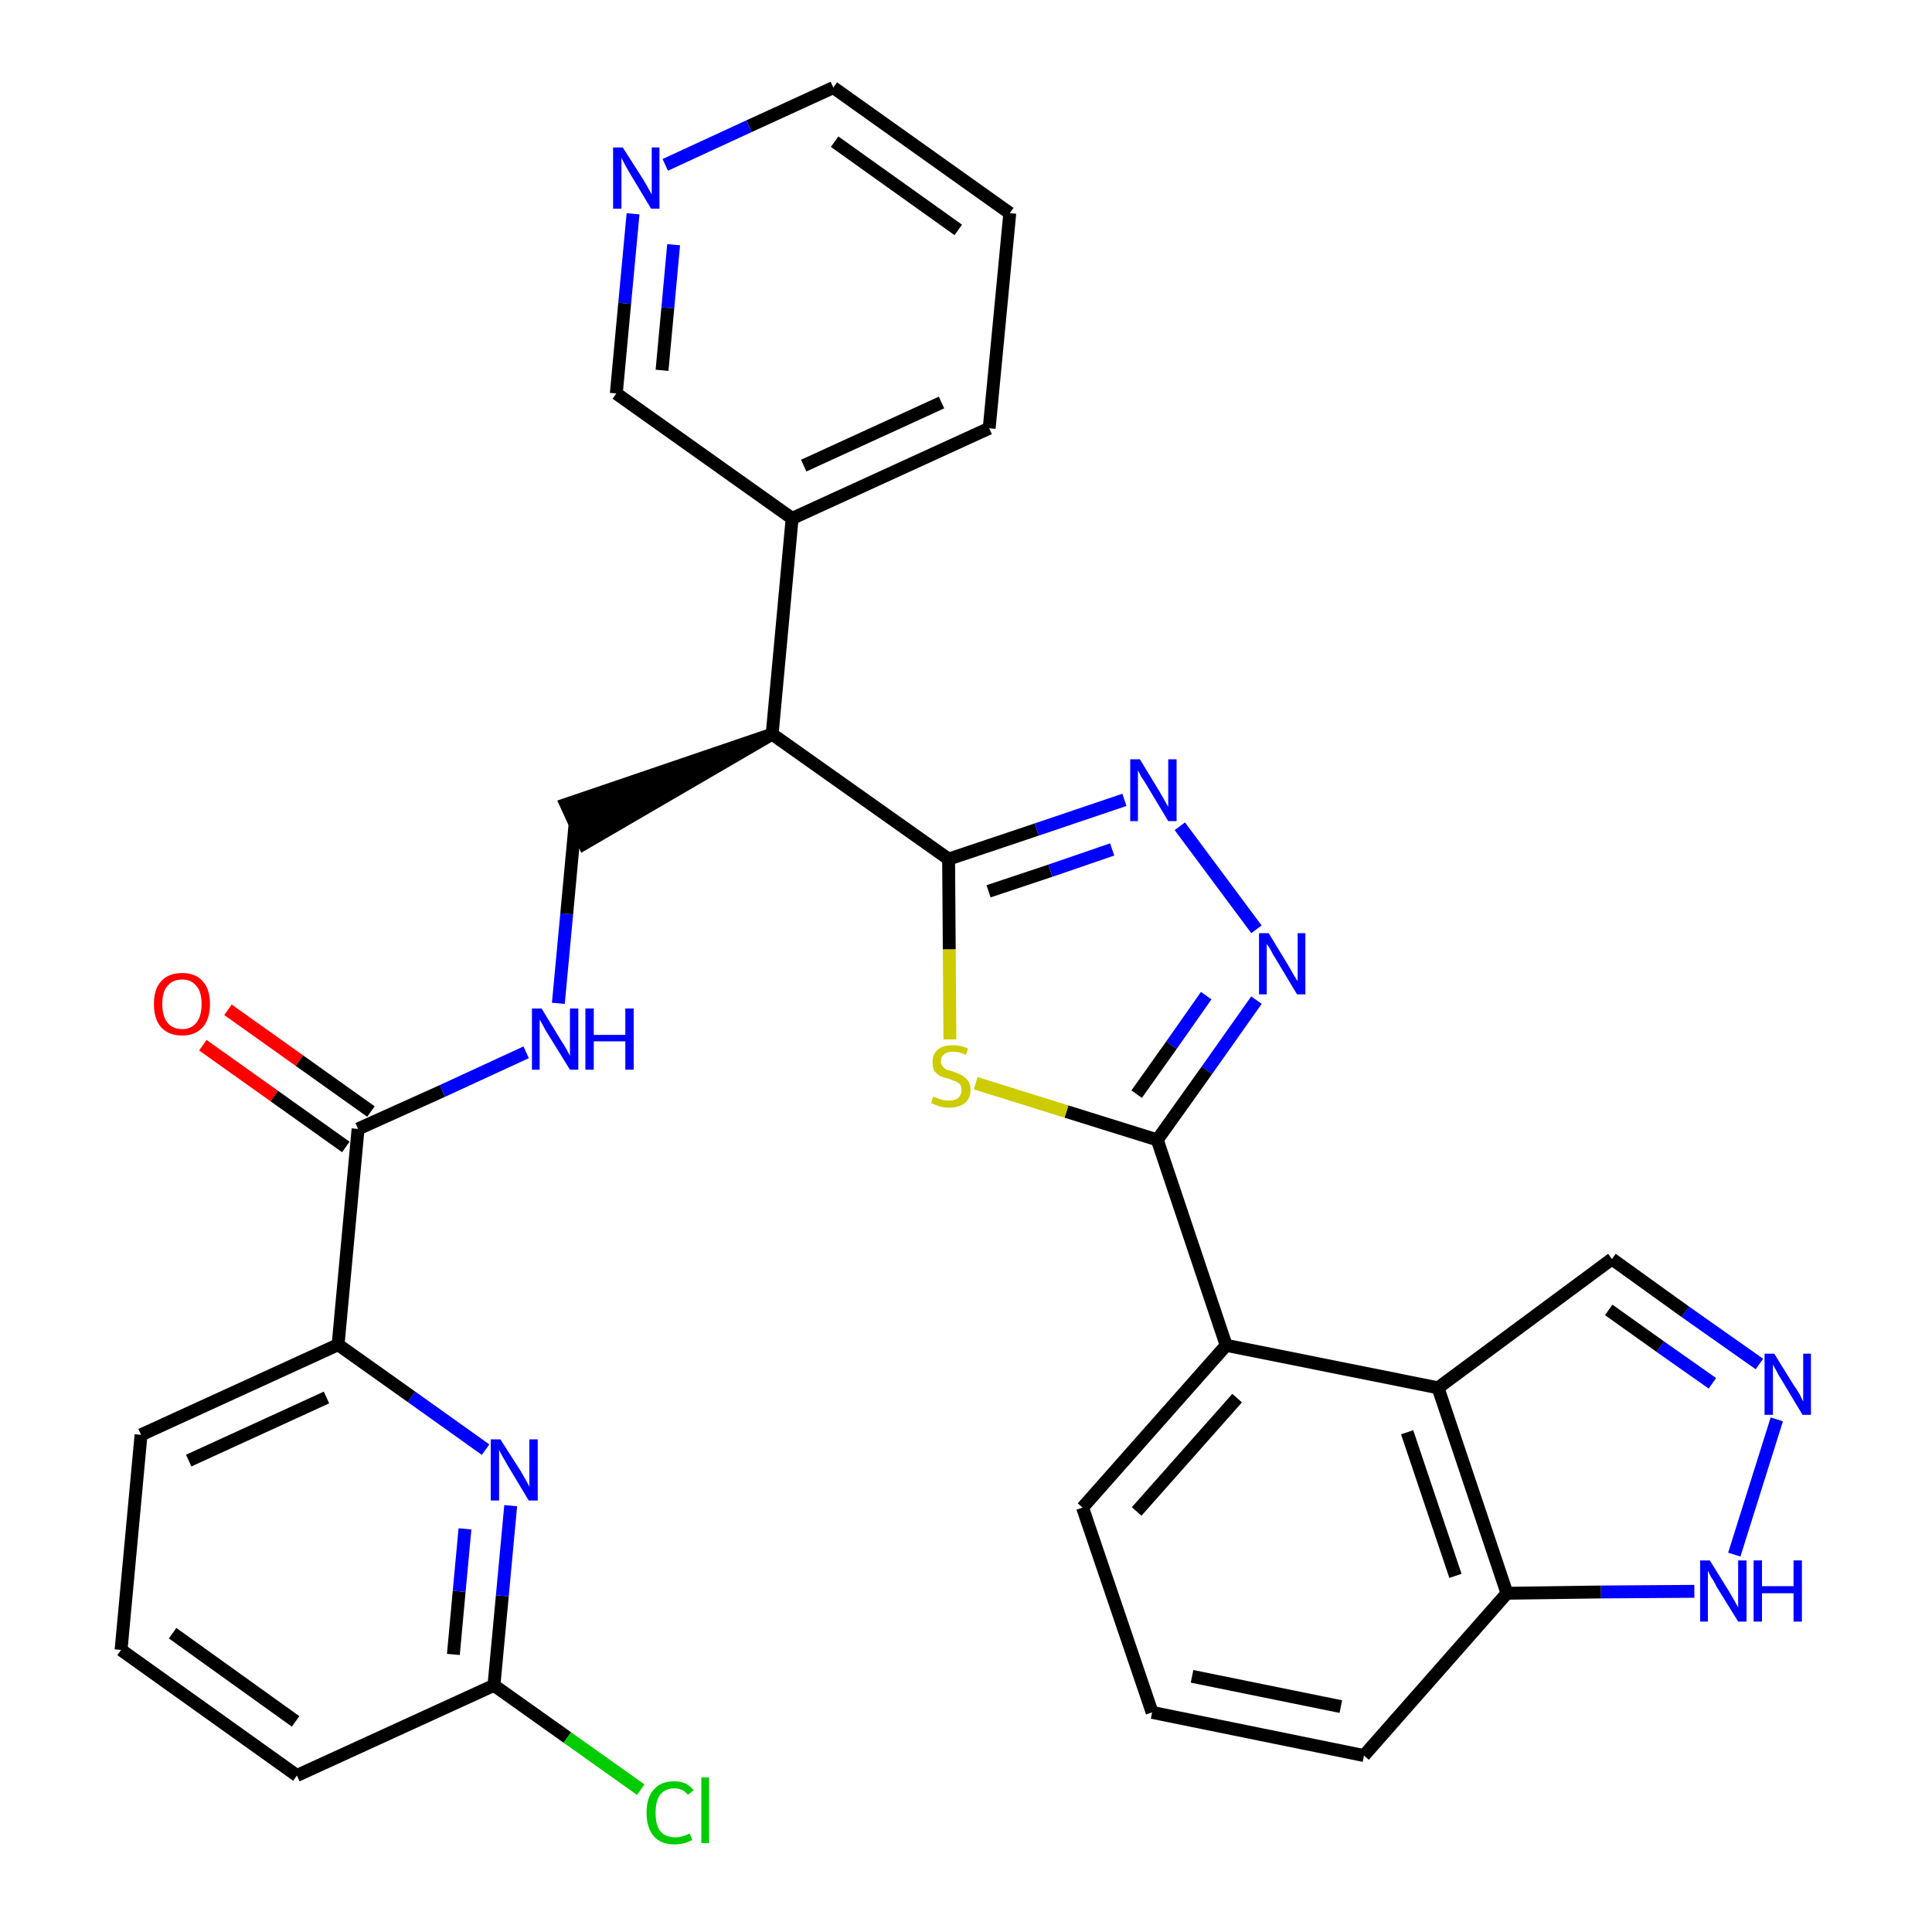 <?xml version='1.0' encoding='iso-8859-1'?>
<svg version='1.1' baseProfile='full'
              xmlns='http://www.w3.org/2000/svg'
                      xmlns:rdkit='http://www.rdkit.org/xml'
                      xmlns:xlink='http://www.w3.org/1999/xlink'
                  xml:space='preserve'
width='300px' height='300px' viewBox='0 0 300 300'>
<!-- END OF HEADER -->
<path class='bond-0 atom-0 atom-1' d='M 31.5,162.3 L 42.6,170.2' style='fill:none;fill-rule:evenodd;stroke:#FF0000;stroke-width:2.0px;stroke-linecap:butt;stroke-linejoin:miter;stroke-opacity:1' />
<path class='bond-0 atom-0 atom-1' d='M 42.6,170.2 L 53.7,178.1' style='fill:none;fill-rule:evenodd;stroke:#000000;stroke-width:2.0px;stroke-linecap:butt;stroke-linejoin:miter;stroke-opacity:1' />
<path class='bond-0 atom-0 atom-1' d='M 35.4,156.8 L 46.5,164.7' style='fill:none;fill-rule:evenodd;stroke:#FF0000;stroke-width:2.0px;stroke-linecap:butt;stroke-linejoin:miter;stroke-opacity:1' />
<path class='bond-0 atom-0 atom-1' d='M 46.5,164.7 L 57.6,172.6' style='fill:none;fill-rule:evenodd;stroke:#000000;stroke-width:2.0px;stroke-linecap:butt;stroke-linejoin:miter;stroke-opacity:1' />
<path class='bond-1 atom-1 atom-2' d='M 55.6,175.3 L 68.7,169.4' style='fill:none;fill-rule:evenodd;stroke:#000000;stroke-width:2.0px;stroke-linecap:butt;stroke-linejoin:miter;stroke-opacity:1' />
<path class='bond-1 atom-1 atom-2' d='M 68.7,169.4 L 81.7,163.4' style='fill:none;fill-rule:evenodd;stroke:#0000FF;stroke-width:2.0px;stroke-linecap:butt;stroke-linejoin:miter;stroke-opacity:1' />
<path class='bond-24 atom-1 atom-25' d='M 55.6,175.3 L 52.5,208.8' style='fill:none;fill-rule:evenodd;stroke:#000000;stroke-width:2.0px;stroke-linecap:butt;stroke-linejoin:miter;stroke-opacity:1' />
<path class='bond-2 atom-2 atom-3' d='M 86.7,155.8 L 88.0,141.9' style='fill:none;fill-rule:evenodd;stroke:#0000FF;stroke-width:2.0px;stroke-linecap:butt;stroke-linejoin:miter;stroke-opacity:1' />
<path class='bond-2 atom-2 atom-3' d='M 88.0,141.9 L 89.3,127.9' style='fill:none;fill-rule:evenodd;stroke:#000000;stroke-width:2.0px;stroke-linecap:butt;stroke-linejoin:miter;stroke-opacity:1' />
<path class='bond-3 atom-4 atom-3' d='M 119.9,114.0 L 87.9,124.9 L 90.7,131.0 Z' style='fill:#000000;fill-rule:evenodd;fill-opacity:1;stroke:#000000;stroke-width:2.0px;stroke-linecap:butt;stroke-linejoin:miter;stroke-opacity:1;' />
<path class='bond-4 atom-4 atom-5' d='M 119.9,114.0 L 123.0,80.5' style='fill:none;fill-rule:evenodd;stroke:#000000;stroke-width:2.0px;stroke-linecap:butt;stroke-linejoin:miter;stroke-opacity:1' />
<path class='bond-10 atom-4 atom-11' d='M 119.9,114.0 L 147.3,133.4' style='fill:none;fill-rule:evenodd;stroke:#000000;stroke-width:2.0px;stroke-linecap:butt;stroke-linejoin:miter;stroke-opacity:1' />
<path class='bond-5 atom-5 atom-6' d='M 123.0,80.5 L 153.6,66.5' style='fill:none;fill-rule:evenodd;stroke:#000000;stroke-width:2.0px;stroke-linecap:butt;stroke-linejoin:miter;stroke-opacity:1' />
<path class='bond-5 atom-5 atom-6' d='M 124.8,72.3 L 146.2,62.5' style='fill:none;fill-rule:evenodd;stroke:#000000;stroke-width:2.0px;stroke-linecap:butt;stroke-linejoin:miter;stroke-opacity:1' />
<path class='bond-31 atom-10 atom-5' d='M 95.7,61.1 L 123.0,80.5' style='fill:none;fill-rule:evenodd;stroke:#000000;stroke-width:2.0px;stroke-linecap:butt;stroke-linejoin:miter;stroke-opacity:1' />
<path class='bond-6 atom-6 atom-7' d='M 153.6,66.5 L 156.8,33.1' style='fill:none;fill-rule:evenodd;stroke:#000000;stroke-width:2.0px;stroke-linecap:butt;stroke-linejoin:miter;stroke-opacity:1' />
<path class='bond-7 atom-7 atom-8' d='M 156.8,33.1 L 129.4,13.6' style='fill:none;fill-rule:evenodd;stroke:#000000;stroke-width:2.0px;stroke-linecap:butt;stroke-linejoin:miter;stroke-opacity:1' />
<path class='bond-7 atom-7 atom-8' d='M 148.8,35.7 L 129.6,22.0' style='fill:none;fill-rule:evenodd;stroke:#000000;stroke-width:2.0px;stroke-linecap:butt;stroke-linejoin:miter;stroke-opacity:1' />
<path class='bond-8 atom-8 atom-9' d='M 129.4,13.6 L 116.3,19.6' style='fill:none;fill-rule:evenodd;stroke:#000000;stroke-width:2.0px;stroke-linecap:butt;stroke-linejoin:miter;stroke-opacity:1' />
<path class='bond-8 atom-8 atom-9' d='M 116.3,19.6 L 103.3,25.6' style='fill:none;fill-rule:evenodd;stroke:#0000FF;stroke-width:2.0px;stroke-linecap:butt;stroke-linejoin:miter;stroke-opacity:1' />
<path class='bond-9 atom-9 atom-10' d='M 98.3,33.2 L 97.0,47.1' style='fill:none;fill-rule:evenodd;stroke:#0000FF;stroke-width:2.0px;stroke-linecap:butt;stroke-linejoin:miter;stroke-opacity:1' />
<path class='bond-9 atom-9 atom-10' d='M 97.0,47.1 L 95.7,61.1' style='fill:none;fill-rule:evenodd;stroke:#000000;stroke-width:2.0px;stroke-linecap:butt;stroke-linejoin:miter;stroke-opacity:1' />
<path class='bond-9 atom-9 atom-10' d='M 104.6,38.0 L 103.7,47.8' style='fill:none;fill-rule:evenodd;stroke:#0000FF;stroke-width:2.0px;stroke-linecap:butt;stroke-linejoin:miter;stroke-opacity:1' />
<path class='bond-9 atom-9 atom-10' d='M 103.7,47.8 L 102.8,57.5' style='fill:none;fill-rule:evenodd;stroke:#000000;stroke-width:2.0px;stroke-linecap:butt;stroke-linejoin:miter;stroke-opacity:1' />
<path class='bond-11 atom-11 atom-12' d='M 147.3,133.4 L 161.0,128.8' style='fill:none;fill-rule:evenodd;stroke:#000000;stroke-width:2.0px;stroke-linecap:butt;stroke-linejoin:miter;stroke-opacity:1' />
<path class='bond-11 atom-11 atom-12' d='M 161.0,128.8 L 174.6,124.2' style='fill:none;fill-rule:evenodd;stroke:#0000FF;stroke-width:2.0px;stroke-linecap:butt;stroke-linejoin:miter;stroke-opacity:1' />
<path class='bond-11 atom-11 atom-12' d='M 153.5,138.4 L 163.1,135.2' style='fill:none;fill-rule:evenodd;stroke:#000000;stroke-width:2.0px;stroke-linecap:butt;stroke-linejoin:miter;stroke-opacity:1' />
<path class='bond-11 atom-11 atom-12' d='M 163.1,135.2 L 172.7,131.9' style='fill:none;fill-rule:evenodd;stroke:#0000FF;stroke-width:2.0px;stroke-linecap:butt;stroke-linejoin:miter;stroke-opacity:1' />
<path class='bond-32 atom-24 atom-11' d='M 147.5,161.4 L 147.4,147.4' style='fill:none;fill-rule:evenodd;stroke:#CCCC00;stroke-width:2.0px;stroke-linecap:butt;stroke-linejoin:miter;stroke-opacity:1' />
<path class='bond-32 atom-24 atom-11' d='M 147.4,147.4 L 147.3,133.4' style='fill:none;fill-rule:evenodd;stroke:#000000;stroke-width:2.0px;stroke-linecap:butt;stroke-linejoin:miter;stroke-opacity:1' />
<path class='bond-12 atom-12 atom-13' d='M 183.2,128.3 L 195.1,144.3' style='fill:none;fill-rule:evenodd;stroke:#0000FF;stroke-width:2.0px;stroke-linecap:butt;stroke-linejoin:miter;stroke-opacity:1' />
<path class='bond-13 atom-13 atom-14' d='M 195.1,155.3 L 187.4,166.2' style='fill:none;fill-rule:evenodd;stroke:#0000FF;stroke-width:2.0px;stroke-linecap:butt;stroke-linejoin:miter;stroke-opacity:1' />
<path class='bond-13 atom-13 atom-14' d='M 187.4,166.2 L 179.7,177.0' style='fill:none;fill-rule:evenodd;stroke:#000000;stroke-width:2.0px;stroke-linecap:butt;stroke-linejoin:miter;stroke-opacity:1' />
<path class='bond-13 atom-13 atom-14' d='M 187.3,154.6 L 181.9,162.3' style='fill:none;fill-rule:evenodd;stroke:#0000FF;stroke-width:2.0px;stroke-linecap:butt;stroke-linejoin:miter;stroke-opacity:1' />
<path class='bond-13 atom-13 atom-14' d='M 181.9,162.3 L 176.5,169.9' style='fill:none;fill-rule:evenodd;stroke:#000000;stroke-width:2.0px;stroke-linecap:butt;stroke-linejoin:miter;stroke-opacity:1' />
<path class='bond-14 atom-14 atom-15' d='M 179.7,177.0 L 190.4,208.9' style='fill:none;fill-rule:evenodd;stroke:#000000;stroke-width:2.0px;stroke-linecap:butt;stroke-linejoin:miter;stroke-opacity:1' />
<path class='bond-23 atom-14 atom-24' d='M 179.7,177.0 L 165.6,172.6' style='fill:none;fill-rule:evenodd;stroke:#000000;stroke-width:2.0px;stroke-linecap:butt;stroke-linejoin:miter;stroke-opacity:1' />
<path class='bond-23 atom-14 atom-24' d='M 165.6,172.6 L 151.5,168.2' style='fill:none;fill-rule:evenodd;stroke:#CCCC00;stroke-width:2.0px;stroke-linecap:butt;stroke-linejoin:miter;stroke-opacity:1' />
<path class='bond-15 atom-15 atom-16' d='M 190.4,208.9 L 168.1,234.1' style='fill:none;fill-rule:evenodd;stroke:#000000;stroke-width:2.0px;stroke-linecap:butt;stroke-linejoin:miter;stroke-opacity:1' />
<path class='bond-15 atom-15 atom-16' d='M 192.1,217.1 L 176.5,234.7' style='fill:none;fill-rule:evenodd;stroke:#000000;stroke-width:2.0px;stroke-linecap:butt;stroke-linejoin:miter;stroke-opacity:1' />
<path class='bond-34 atom-23 atom-15' d='M 223.3,215.5 L 190.4,208.9' style='fill:none;fill-rule:evenodd;stroke:#000000;stroke-width:2.0px;stroke-linecap:butt;stroke-linejoin:miter;stroke-opacity:1' />
<path class='bond-16 atom-16 atom-17' d='M 168.1,234.1 L 178.9,265.9' style='fill:none;fill-rule:evenodd;stroke:#000000;stroke-width:2.0px;stroke-linecap:butt;stroke-linejoin:miter;stroke-opacity:1' />
<path class='bond-17 atom-17 atom-18' d='M 178.9,265.9 L 211.8,272.6' style='fill:none;fill-rule:evenodd;stroke:#000000;stroke-width:2.0px;stroke-linecap:butt;stroke-linejoin:miter;stroke-opacity:1' />
<path class='bond-17 atom-17 atom-18' d='M 185.1,260.3 L 208.2,265.0' style='fill:none;fill-rule:evenodd;stroke:#000000;stroke-width:2.0px;stroke-linecap:butt;stroke-linejoin:miter;stroke-opacity:1' />
<path class='bond-18 atom-18 atom-19' d='M 211.8,272.6 L 234.0,247.4' style='fill:none;fill-rule:evenodd;stroke:#000000;stroke-width:2.0px;stroke-linecap:butt;stroke-linejoin:miter;stroke-opacity:1' />
<path class='bond-19 atom-19 atom-20' d='M 234.0,247.4 L 248.6,247.2' style='fill:none;fill-rule:evenodd;stroke:#000000;stroke-width:2.0px;stroke-linecap:butt;stroke-linejoin:miter;stroke-opacity:1' />
<path class='bond-19 atom-19 atom-20' d='M 248.6,247.2 L 263.1,247.1' style='fill:none;fill-rule:evenodd;stroke:#0000FF;stroke-width:2.0px;stroke-linecap:butt;stroke-linejoin:miter;stroke-opacity:1' />
<path class='bond-35 atom-23 atom-19' d='M 223.3,215.5 L 234.0,247.4' style='fill:none;fill-rule:evenodd;stroke:#000000;stroke-width:2.0px;stroke-linecap:butt;stroke-linejoin:miter;stroke-opacity:1' />
<path class='bond-35 atom-23 atom-19' d='M 218.5,222.4 L 226.0,244.7' style='fill:none;fill-rule:evenodd;stroke:#000000;stroke-width:2.0px;stroke-linecap:butt;stroke-linejoin:miter;stroke-opacity:1' />
<path class='bond-20 atom-20 atom-21' d='M 269.3,241.4 L 275.9,220.4' style='fill:none;fill-rule:evenodd;stroke:#0000FF;stroke-width:2.0px;stroke-linecap:butt;stroke-linejoin:miter;stroke-opacity:1' />
<path class='bond-21 atom-21 atom-22' d='M 273.2,211.8 L 261.7,203.7' style='fill:none;fill-rule:evenodd;stroke:#0000FF;stroke-width:2.0px;stroke-linecap:butt;stroke-linejoin:miter;stroke-opacity:1' />
<path class='bond-21 atom-21 atom-22' d='M 261.7,203.7 L 250.3,195.5' style='fill:none;fill-rule:evenodd;stroke:#000000;stroke-width:2.0px;stroke-linecap:butt;stroke-linejoin:miter;stroke-opacity:1' />
<path class='bond-21 atom-21 atom-22' d='M 265.9,214.8 L 257.8,209.1' style='fill:none;fill-rule:evenodd;stroke:#0000FF;stroke-width:2.0px;stroke-linecap:butt;stroke-linejoin:miter;stroke-opacity:1' />
<path class='bond-21 atom-21 atom-22' d='M 257.8,209.1 L 249.8,203.4' style='fill:none;fill-rule:evenodd;stroke:#000000;stroke-width:2.0px;stroke-linecap:butt;stroke-linejoin:miter;stroke-opacity:1' />
<path class='bond-22 atom-22 atom-23' d='M 250.3,195.5 L 223.3,215.5' style='fill:none;fill-rule:evenodd;stroke:#000000;stroke-width:2.0px;stroke-linecap:butt;stroke-linejoin:miter;stroke-opacity:1' />
<path class='bond-25 atom-25 atom-26' d='M 52.5,208.8 L 21.9,222.8' style='fill:none;fill-rule:evenodd;stroke:#000000;stroke-width:2.0px;stroke-linecap:butt;stroke-linejoin:miter;stroke-opacity:1' />
<path class='bond-25 atom-25 atom-26' d='M 50.7,217.0 L 29.3,226.8' style='fill:none;fill-rule:evenodd;stroke:#000000;stroke-width:2.0px;stroke-linecap:butt;stroke-linejoin:miter;stroke-opacity:1' />
<path class='bond-33 atom-31 atom-25' d='M 75.4,225.1 L 63.9,216.9' style='fill:none;fill-rule:evenodd;stroke:#0000FF;stroke-width:2.0px;stroke-linecap:butt;stroke-linejoin:miter;stroke-opacity:1' />
<path class='bond-33 atom-31 atom-25' d='M 63.9,216.9 L 52.5,208.8' style='fill:none;fill-rule:evenodd;stroke:#000000;stroke-width:2.0px;stroke-linecap:butt;stroke-linejoin:miter;stroke-opacity:1' />
<path class='bond-26 atom-26 atom-27' d='M 21.9,222.8 L 18.8,256.2' style='fill:none;fill-rule:evenodd;stroke:#000000;stroke-width:2.0px;stroke-linecap:butt;stroke-linejoin:miter;stroke-opacity:1' />
<path class='bond-27 atom-27 atom-28' d='M 18.8,256.2 L 46.1,275.7' style='fill:none;fill-rule:evenodd;stroke:#000000;stroke-width:2.0px;stroke-linecap:butt;stroke-linejoin:miter;stroke-opacity:1' />
<path class='bond-27 atom-27 atom-28' d='M 26.8,253.6 L 45.9,267.3' style='fill:none;fill-rule:evenodd;stroke:#000000;stroke-width:2.0px;stroke-linecap:butt;stroke-linejoin:miter;stroke-opacity:1' />
<path class='bond-28 atom-28 atom-29' d='M 46.1,275.7 L 76.7,261.7' style='fill:none;fill-rule:evenodd;stroke:#000000;stroke-width:2.0px;stroke-linecap:butt;stroke-linejoin:miter;stroke-opacity:1' />
<path class='bond-29 atom-29 atom-30' d='M 76.7,261.7 L 88.1,269.8' style='fill:none;fill-rule:evenodd;stroke:#000000;stroke-width:2.0px;stroke-linecap:butt;stroke-linejoin:miter;stroke-opacity:1' />
<path class='bond-29 atom-29 atom-30' d='M 88.1,269.8 L 99.5,277.9' style='fill:none;fill-rule:evenodd;stroke:#00CC00;stroke-width:2.0px;stroke-linecap:butt;stroke-linejoin:miter;stroke-opacity:1' />
<path class='bond-30 atom-29 atom-31' d='M 76.7,261.7 L 78.0,247.8' style='fill:none;fill-rule:evenodd;stroke:#000000;stroke-width:2.0px;stroke-linecap:butt;stroke-linejoin:miter;stroke-opacity:1' />
<path class='bond-30 atom-29 atom-31' d='M 78.0,247.8 L 79.3,233.8' style='fill:none;fill-rule:evenodd;stroke:#0000FF;stroke-width:2.0px;stroke-linecap:butt;stroke-linejoin:miter;stroke-opacity:1' />
<path class='bond-30 atom-29 atom-31' d='M 70.4,256.9 L 71.3,247.1' style='fill:none;fill-rule:evenodd;stroke:#000000;stroke-width:2.0px;stroke-linecap:butt;stroke-linejoin:miter;stroke-opacity:1' />
<path class='bond-30 atom-29 atom-31' d='M 71.3,247.1 L 72.2,237.4' style='fill:none;fill-rule:evenodd;stroke:#0000FF;stroke-width:2.0px;stroke-linecap:butt;stroke-linejoin:miter;stroke-opacity:1' />
<path  class='atom-0' d='M 23.9 155.9
Q 23.9 153.6, 25.0 152.4
Q 26.1 151.1, 28.3 151.1
Q 30.4 151.1, 31.5 152.4
Q 32.6 153.6, 32.6 155.9
Q 32.6 158.2, 31.5 159.5
Q 30.3 160.8, 28.3 160.8
Q 26.2 160.8, 25.0 159.5
Q 23.9 158.2, 23.9 155.9
M 28.3 159.8
Q 29.7 159.8, 30.5 158.8
Q 31.3 157.8, 31.3 155.9
Q 31.3 154.0, 30.5 153.1
Q 29.7 152.1, 28.3 152.1
Q 26.8 152.1, 26.0 153.1
Q 25.2 154.0, 25.2 155.9
Q 25.2 157.8, 26.0 158.8
Q 26.8 159.8, 28.3 159.8
' fill='#FF0000'/>
<path  class='atom-2' d='M 84.1 156.6
L 87.2 161.7
Q 87.5 162.1, 88.0 163.0
Q 88.5 163.9, 88.5 164.0
L 88.5 156.6
L 89.8 156.6
L 89.8 166.1
L 88.5 166.1
L 85.1 160.6
Q 84.7 160.0, 84.3 159.2
Q 83.9 158.5, 83.8 158.3
L 83.8 166.1
L 82.6 166.1
L 82.6 156.6
L 84.1 156.6
' fill='#0000FF'/>
<path  class='atom-2' d='M 90.9 156.6
L 92.2 156.6
L 92.2 160.7
L 97.1 160.7
L 97.1 156.6
L 98.4 156.6
L 98.4 166.1
L 97.1 166.1
L 97.1 161.7
L 92.2 161.7
L 92.2 166.1
L 90.9 166.1
L 90.9 156.6
' fill='#0000FF'/>
<path  class='atom-9' d='M 96.7 22.9
L 99.9 27.9
Q 100.2 28.4, 100.7 29.3
Q 101.2 30.2, 101.2 30.2
L 101.2 22.9
L 102.4 22.9
L 102.4 32.4
L 101.1 32.4
L 97.8 26.9
Q 97.4 26.2, 97.0 25.5
Q 96.6 24.7, 96.5 24.5
L 96.5 32.4
L 95.2 32.4
L 95.2 22.9
L 96.7 22.9
' fill='#0000FF'/>
<path  class='atom-12' d='M 177.0 117.9
L 180.1 123.0
Q 180.4 123.5, 180.9 124.4
Q 181.4 125.3, 181.4 125.3
L 181.4 117.9
L 182.7 117.9
L 182.7 127.5
L 181.4 127.5
L 178.1 122.0
Q 177.7 121.3, 177.2 120.6
Q 176.8 119.8, 176.7 119.6
L 176.7 127.5
L 175.5 127.5
L 175.5 117.9
L 177.0 117.9
' fill='#0000FF'/>
<path  class='atom-13' d='M 197.0 144.9
L 200.1 150.0
Q 200.4 150.5, 200.9 151.4
Q 201.4 152.3, 201.5 152.3
L 201.5 144.9
L 202.7 144.9
L 202.7 154.4
L 201.4 154.4
L 198.1 148.9
Q 197.7 148.3, 197.3 147.5
Q 196.9 146.8, 196.7 146.6
L 196.7 154.4
L 195.5 154.4
L 195.5 144.9
L 197.0 144.9
' fill='#0000FF'/>
<path  class='atom-20' d='M 265.5 242.3
L 268.6 247.3
Q 268.9 247.8, 269.4 248.7
Q 269.9 249.6, 269.9 249.6
L 269.9 242.3
L 271.2 242.3
L 271.2 251.8
L 269.9 251.8
L 266.5 246.3
Q 266.2 245.6, 265.7 244.9
Q 265.3 244.1, 265.2 243.9
L 265.2 251.8
L 264.0 251.8
L 264.0 242.3
L 265.5 242.3
' fill='#0000FF'/>
<path  class='atom-20' d='M 272.3 242.3
L 273.6 242.3
L 273.6 246.3
L 278.5 246.3
L 278.5 242.3
L 279.8 242.3
L 279.8 251.8
L 278.5 251.8
L 278.5 247.4
L 273.6 247.4
L 273.6 251.8
L 272.3 251.8
L 272.3 242.3
' fill='#0000FF'/>
<path  class='atom-21' d='M 275.5 210.2
L 278.6 215.2
Q 279.0 215.7, 279.5 216.6
Q 279.9 217.5, 280.0 217.6
L 280.0 210.2
L 281.2 210.2
L 281.2 219.7
L 279.9 219.7
L 276.6 214.2
Q 276.2 213.6, 275.8 212.8
Q 275.4 212.1, 275.3 211.9
L 275.3 219.7
L 274.0 219.7
L 274.0 210.2
L 275.5 210.2
' fill='#0000FF'/>
<path  class='atom-24' d='M 144.9 170.3
Q 145.0 170.3, 145.5 170.5
Q 145.9 170.7, 146.4 170.8
Q 146.9 170.9, 147.4 170.9
Q 148.3 170.9, 148.8 170.5
Q 149.3 170.0, 149.3 169.3
Q 149.3 168.7, 149.1 168.4
Q 148.8 168.1, 148.4 167.9
Q 148.0 167.8, 147.3 167.5
Q 146.5 167.3, 146.0 167.1
Q 145.5 166.8, 145.1 166.3
Q 144.8 165.8, 144.8 164.9
Q 144.8 163.7, 145.6 163.0
Q 146.4 162.3, 148.0 162.3
Q 149.1 162.3, 150.3 162.8
L 150.0 163.8
Q 148.9 163.3, 148.0 163.3
Q 147.1 163.3, 146.6 163.7
Q 146.1 164.1, 146.1 164.8
Q 146.1 165.3, 146.4 165.6
Q 146.6 165.9, 147.0 166.1
Q 147.4 166.2, 148.0 166.4
Q 148.9 166.7, 149.4 167.0
Q 149.9 167.3, 150.3 167.8
Q 150.7 168.3, 150.7 169.3
Q 150.7 170.6, 149.8 171.3
Q 148.9 172.0, 147.4 172.0
Q 146.6 172.0, 145.9 171.8
Q 145.3 171.6, 144.6 171.3
L 144.9 170.3
' fill='#CCCC00'/>
<path  class='atom-30' d='M 100.4 281.5
Q 100.4 279.1, 101.5 277.9
Q 102.6 276.6, 104.7 276.6
Q 106.7 276.6, 107.7 278.0
L 106.8 278.7
Q 106.1 277.7, 104.7 277.7
Q 103.3 277.7, 102.5 278.7
Q 101.8 279.6, 101.8 281.5
Q 101.8 283.4, 102.5 284.3
Q 103.3 285.3, 104.9 285.3
Q 105.9 285.3, 107.1 284.7
L 107.5 285.7
Q 107.0 286.0, 106.3 286.2
Q 105.5 286.4, 104.7 286.4
Q 102.6 286.4, 101.5 285.1
Q 100.4 283.8, 100.4 281.5
' fill='#00CC00'/>
<path  class='atom-30' d='M 108.9 276.0
L 110.1 276.0
L 110.1 286.2
L 108.9 286.2
L 108.9 276.0
' fill='#00CC00'/>
<path  class='atom-31' d='M 77.7 223.5
L 80.9 228.5
Q 81.2 229.0, 81.7 229.9
Q 82.2 230.8, 82.2 230.9
L 82.2 223.5
L 83.5 223.5
L 83.5 233.0
L 82.1 233.0
L 78.8 227.5
Q 78.4 226.8, 78.0 226.1
Q 77.6 225.4, 77.5 225.1
L 77.5 233.0
L 76.2 233.0
L 76.2 223.5
L 77.7 223.5
' fill='#0000FF'/>
</svg>
